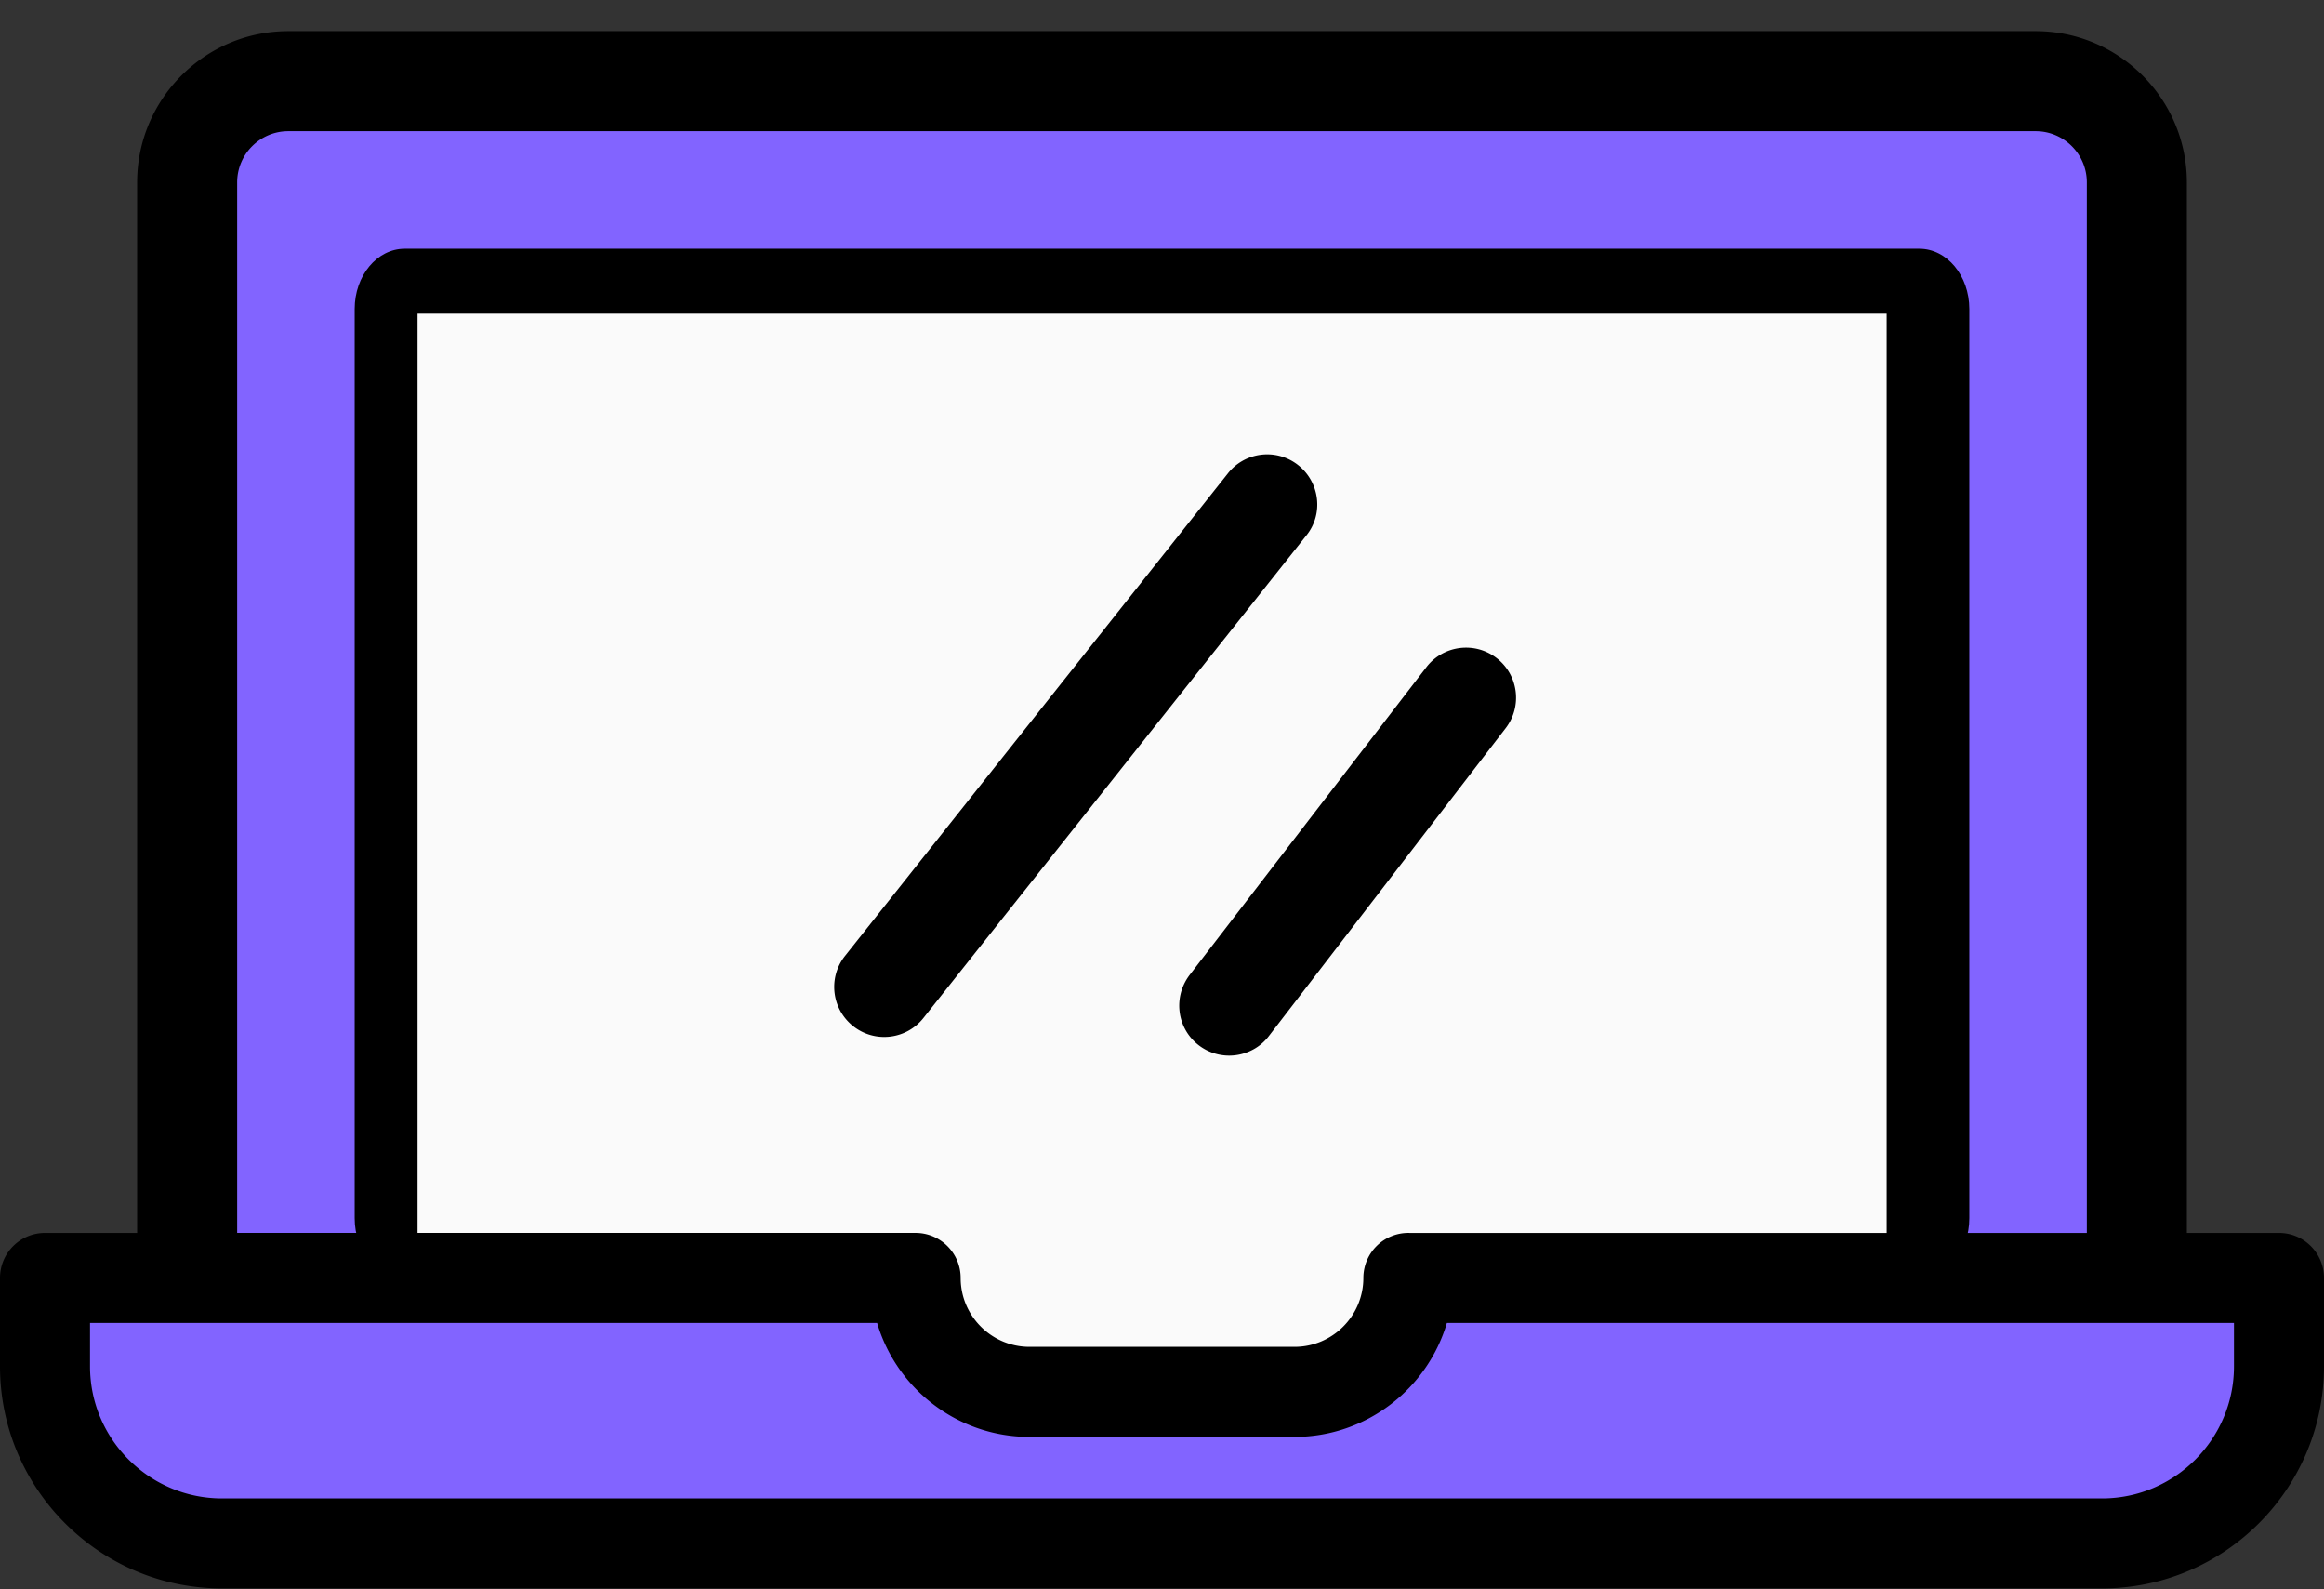 <svg xmlns="http://www.w3.org/2000/svg" viewBox="0 0 511.999 350" width="511.999" height="350"><rect x="0" y="0" width="511.999" height="350" fill="#333333" stroke="none"/><path d="M63.663 281.734c-3.068-240.08 2.302-242.381 2.302-242.381l378.912 2.301 2.301 231.643" fill="none" stroke="#8264ff" stroke-width="40"/><path d="M422.846 54.782H89.154c-6.085 0-11.019 5.937-11.019 13.261v200.291c0 7.325 4.934 13.261 11.019 13.261s11.019-5.936 11.019-13.26V81.302h311.654v187.03c0 7.324 4.934 13.261 11.019 13.261s11.019-5.937 11.019-13.261V68.043c-.001-7.324-4.935-13.261-11.019-13.261z"/><path fill="none" stroke="#8264ff" stroke-width="34.056" d="M32.387 293.163h445.789v21.491H32.387z"/><path fill="#fafafa" d="M91.989 69.081h323.664v210.166H91.989z"/><path fill="#fafafa" d="M208.057 264.668h99.559v37.709h-99.559z"/><path d="M285.935 102.404c-4.802-3.738-11.724-2.876-15.464 1.926L186.11 210.62c-3.739 4.801-2.876 11.725 1.926 15.463a10.983 10.983 0 0 0 8.13 2.24 10.99 10.99 0 0 0 7.332-4.166l84.364-106.288c3.783-4.767 2.875-11.726-1.927-15.465zm43.811 42.576c-4.803-3.737-11.724-2.875-15.464 1.927l-52.17 67.816c-3.71 4.823-2.876 11.725 1.926 15.464a10.983 10.983 0 0 0 8.13 2.24c2.8-.35 5.477-1.754 7.333-4.166l52.17-67.815c3.74-4.802 2.877-11.726-1.925-15.465z"/><path d="M502.083 271.573h-20.295V40.168c0-18.366-14.942-33.308-33.308-33.308H63.52c-18.367 0-33.308 14.942-33.308 33.308v231.405H9.917C4.44 271.573 0 276.012 0 281.49v19.468c0 26.977 21.947 48.924 48.924 48.924h414.151c26.977 0 48.924-21.947 48.924-48.924V281.49c.001-5.478-4.438-9.917-9.916-9.917zM52.249 40.168c0-6.214 5.057-11.271 11.271-11.271h384.958c6.216 0 11.271 5.056 11.271 11.27v231.406h-149.2a9.915 9.915 0 0 0-10.189 9.913c0 8.37-6.81 15.18-15.179 15.18H226.82c-8.371 0-15.179-6.81-15.179-15.18 0-5.553-4.601-10.034-10.147-9.915H52.249V40.168zm439.917 260.79c0 16.04-13.051 29.09-29.09 29.09H48.924c-16.04 0-29.09-13.05-29.09-29.09v-9.551h173.403c4.287 14.49 17.72 25.094 33.582 25.094h58.361c15.862 0 29.295-10.604 33.583-25.094h173.404v9.55z"/></svg>
